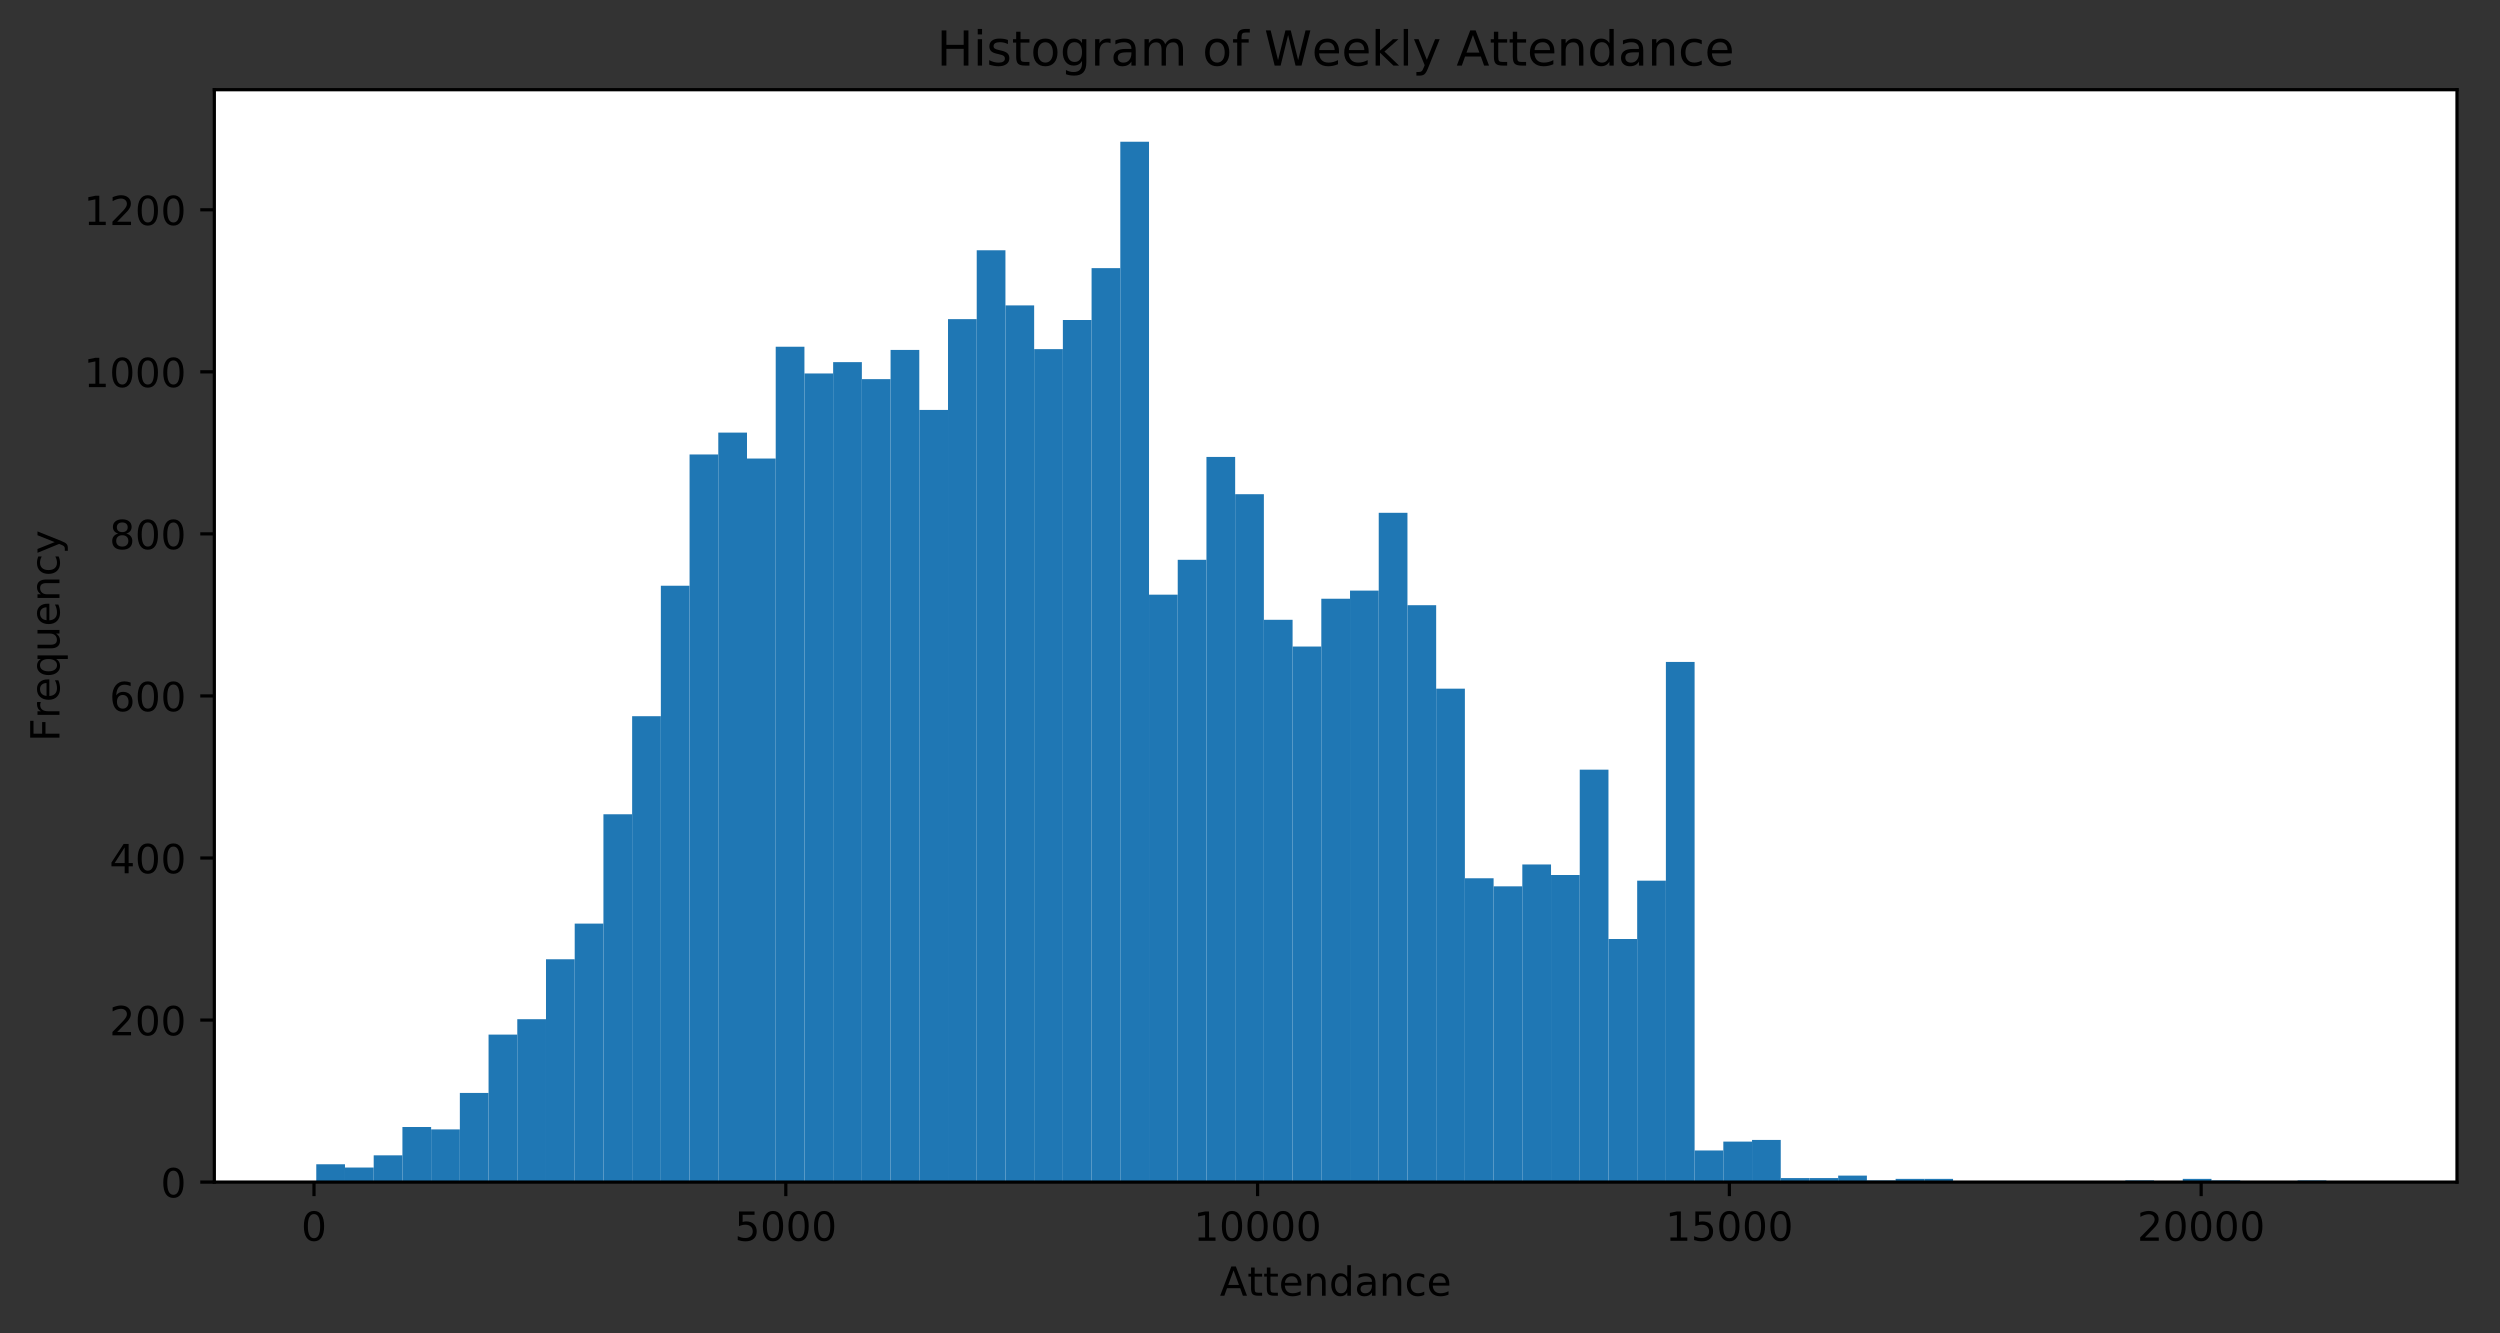 <?xml version="1.0" encoding="utf-8" standalone="no"?>
<!DOCTYPE svg PUBLIC "-//W3C//DTD SVG 1.1//EN"
  "http://www.w3.org/Graphics/SVG/1.1/DTD/svg11.dtd">
<!-- Created with matplotlib (https://matplotlib.org/) -->
<svg height="331.674pt" version="1.1" viewBox="0 0 622.028 331.674" width="622.028pt" xmlns="http://www.w3.org/2000/svg" xmlns:xlink="http://www.w3.org/1999/xlink">
 <rect x="0" y="0" width="622.028" height="331.674" fill="#333333" stroke="none"/>
 <defs>
  <style type="text/css">
*{stroke-linecap:butt;stroke-linejoin:round;}
  </style>
 </defs>
 <g id="figure_1">
  <g id="patch_1">
   <path d="M 0 331.674 
L 622.028 331.674 
L 622.028 0 
L 0 0 
z
" style="fill:none;"/>
  </g>
  <g id="axes_1">
   <g id="patch_2">
    <path d="M 53.328 294.118 
L 611.328 294.118 
L 611.328 22.318 
L 53.328 22.318 
z
" style="fill:#ffffff;"/>
   </g>
   <g id="patch_3">
    <path clip-path="url(#pd9c735c7f7)" d="M 78.692 294.118 
L 85.836 294.118 
L 85.836 289.683 
L 78.692 289.683 
z
" style="fill:#1f77b4;"/>
   </g>
   <g id="patch_4">
    <path clip-path="url(#pd9c735c7f7)" d="M 85.836 294.118 
L 92.981 294.118 
L 92.981 290.489 
L 85.836 290.489 
z
" style="fill:#1f77b4;"/>
   </g>
   <g id="patch_5">
    <path clip-path="url(#pd9c735c7f7)" d="M 92.981 294.118 
L 100.126 294.118 
L 100.126 287.465 
L 92.981 287.465 
z
" style="fill:#1f77b4;"/>
   </g>
   <g id="patch_6">
    <path clip-path="url(#pd9c735c7f7)" d="M 100.126 294.118 
L 107.271 294.118 
L 107.271 280.409 
L 100.126 280.409 
z
" style="fill:#1f77b4;"/>
   </g>
   <g id="patch_7">
    <path clip-path="url(#pd9c735c7f7)" d="M 107.271 294.118 
L 114.415 294.118 
L 114.415 281.014 
L 107.271 281.014 
z
" style="fill:#1f77b4;"/>
   </g>
   <g id="patch_8">
    <path clip-path="url(#pd9c735c7f7)" d="M 114.415 294.118 
L 121.56 294.118 
L 121.56 271.942 
L 114.415 271.942 
z
" style="fill:#1f77b4;"/>
   </g>
   <g id="patch_9">
    <path clip-path="url(#pd9c735c7f7)" d="M 121.56 294.118 
L 128.705 294.118 
L 128.705 257.427 
L 121.56 257.427 
z
" style="fill:#1f77b4;"/>
   </g>
   <g id="patch_10">
    <path clip-path="url(#pd9c735c7f7)" d="M 128.705 294.118 
L 135.849 294.118 
L 135.849 253.596 
L 128.705 253.596 
z
" style="fill:#1f77b4;"/>
   </g>
   <g id="patch_11">
    <path clip-path="url(#pd9c735c7f7)" d="M 135.849 294.118 
L 142.994 294.118 
L 142.994 238.678 
L 135.849 238.678 
z
" style="fill:#1f77b4;"/>
   </g>
   <g id="patch_12">
    <path clip-path="url(#pd9c735c7f7)" d="M 142.994 294.118 
L 150.139 294.118 
L 150.139 229.807 
L 142.994 229.807 
z
" style="fill:#1f77b4;"/>
   </g>
   <g id="patch_13">
    <path clip-path="url(#pd9c735c7f7)" d="M 150.139 294.118 
L 157.283 294.118 
L 157.283 202.591 
L 150.139 202.591 
z
" style="fill:#1f77b4;"/>
   </g>
   <g id="patch_14">
    <path clip-path="url(#pd9c735c7f7)" d="M 157.283 294.118 
L 164.428 294.118 
L 164.428 178.197 
L 157.283 178.197 
z
" style="fill:#1f77b4;"/>
   </g>
   <g id="patch_15">
    <path clip-path="url(#pd9c735c7f7)" d="M 164.428 294.118 
L 171.573 294.118 
L 171.573 145.739 
L 164.428 145.739 
z
" style="fill:#1f77b4;"/>
   </g>
   <g id="patch_16">
    <path clip-path="url(#pd9c735c7f7)" d="M 171.573 294.118 
L 178.717 294.118 
L 178.717 113.079 
L 171.573 113.079 
z
" style="fill:#1f77b4;"/>
   </g>
   <g id="patch_17">
    <path clip-path="url(#pd9c735c7f7)" d="M 178.717 294.118 
L 185.862 294.118 
L 185.862 107.636 
L 178.717 107.636 
z
" style="fill:#1f77b4;"/>
   </g>
   <g id="patch_18">
    <path clip-path="url(#pd9c735c7f7)" d="M 185.862 294.118 
L 193.007 294.118 
L 193.007 114.087 
L 185.862 114.087 
z
" style="fill:#1f77b4;"/>
   </g>
   <g id="patch_19">
    <path clip-path="url(#pd9c735c7f7)" d="M 193.007 294.118 
L 200.151 294.118 
L 200.151 86.266 
L 193.007 86.266 
z
" style="fill:#1f77b4;"/>
   </g>
   <g id="patch_20">
    <path clip-path="url(#pd9c735c7f7)" d="M 200.151 294.118 
L 207.296 294.118 
L 207.296 92.919 
L 200.151 92.919 
z
" style="fill:#1f77b4;"/>
   </g>
   <g id="patch_21">
    <path clip-path="url(#pd9c735c7f7)" d="M 207.296 294.118 
L 214.441 294.118 
L 214.441 90.097 
L 207.296 90.097 
z
" style="fill:#1f77b4;"/>
   </g>
   <g id="patch_22">
    <path clip-path="url(#pd9c735c7f7)" d="M 214.441 294.118 
L 221.585 294.118 
L 221.585 94.33 
L 214.441 94.33 
z
" style="fill:#1f77b4;"/>
   </g>
   <g id="patch_23">
    <path clip-path="url(#pd9c735c7f7)" d="M 221.585 294.118 
L 228.73 294.118 
L 228.73 87.073 
L 221.585 87.073 
z
" style="fill:#1f77b4;"/>
   </g>
   <g id="patch_24">
    <path clip-path="url(#pd9c735c7f7)" d="M 228.73 294.118 
L 235.875 294.118 
L 235.875 101.991 
L 228.73 101.991 
z
" style="fill:#1f77b4;"/>
   </g>
   <g id="patch_25">
    <path clip-path="url(#pd9c735c7f7)" d="M 235.875 294.118 
L 243.02 294.118 
L 243.02 79.412 
L 235.875 79.412 
z
" style="fill:#1f77b4;"/>
   </g>
   <g id="patch_26">
    <path clip-path="url(#pd9c735c7f7)" d="M 243.02 294.118 
L 250.164 294.118 
L 250.164 62.276 
L 243.02 62.276 
z
" style="fill:#1f77b4;"/>
   </g>
   <g id="patch_27">
    <path clip-path="url(#pd9c735c7f7)" d="M 250.164 294.118 
L 257.309 294.118 
L 257.309 75.985 
L 250.164 75.985 
z
" style="fill:#1f77b4;"/>
   </g>
   <g id="patch_28">
    <path clip-path="url(#pd9c735c7f7)" d="M 257.309 294.118 
L 264.454 294.118 
L 264.454 86.871 
L 257.309 86.871 
z
" style="fill:#1f77b4;"/>
   </g>
   <g id="patch_29">
    <path clip-path="url(#pd9c735c7f7)" d="M 264.454 294.118 
L 271.598 294.118 
L 271.598 79.613 
L 264.454 79.613 
z
" style="fill:#1f77b4;"/>
   </g>
   <g id="patch_30">
    <path clip-path="url(#pd9c735c7f7)" d="M 271.598 294.118 
L 278.743 294.118 
L 278.743 66.711 
L 271.598 66.711 
z
" style="fill:#1f77b4;"/>
   </g>
   <g id="patch_31">
    <path clip-path="url(#pd9c735c7f7)" d="M 278.743 294.118 
L 285.888 294.118 
L 285.888 35.261 
L 278.743 35.261 
z
" style="fill:#1f77b4;"/>
   </g>
   <g id="patch_32">
    <path clip-path="url(#pd9c735c7f7)" d="M 285.888 294.118 
L 293.032 294.118 
L 293.032 147.957 
L 285.888 147.957 
z
" style="fill:#1f77b4;"/>
   </g>
   <g id="patch_33">
    <path clip-path="url(#pd9c735c7f7)" d="M 293.032 294.118 
L 300.177 294.118 
L 300.177 139.288 
L 293.032 139.288 
z
" style="fill:#1f77b4;"/>
   </g>
   <g id="patch_34">
    <path clip-path="url(#pd9c735c7f7)" d="M 300.177 294.118 
L 307.322 294.118 
L 307.322 113.684 
L 300.177 113.684 
z
" style="fill:#1f77b4;"/>
   </g>
   <g id="patch_35">
    <path clip-path="url(#pd9c735c7f7)" d="M 307.322 294.118 
L 314.466 294.118 
L 314.466 122.958 
L 307.322 122.958 
z
" style="fill:#1f77b4;"/>
   </g>
   <g id="patch_36">
    <path clip-path="url(#pd9c735c7f7)" d="M 314.466 294.118 
L 321.611 294.118 
L 321.611 154.206 
L 314.466 154.206 
z
" style="fill:#1f77b4;"/>
   </g>
   <g id="patch_37">
    <path clip-path="url(#pd9c735c7f7)" d="M 321.611 294.118 
L 328.756 294.118 
L 328.756 160.859 
L 321.611 160.859 
z
" style="fill:#1f77b4;"/>
   </g>
   <g id="patch_38">
    <path clip-path="url(#pd9c735c7f7)" d="M 328.756 294.118 
L 335.9 294.118 
L 335.9 148.965 
L 328.756 148.965 
z
" style="fill:#1f77b4;"/>
   </g>
   <g id="patch_39">
    <path clip-path="url(#pd9c735c7f7)" d="M 335.9 294.118 
L 343.045 294.118 
L 343.045 146.949 
L 335.9 146.949 
z
" style="fill:#1f77b4;"/>
   </g>
   <g id="patch_40">
    <path clip-path="url(#pd9c735c7f7)" d="M 343.045 294.118 
L 350.19 294.118 
L 350.19 127.595 
L 343.045 127.595 
z
" style="fill:#1f77b4;"/>
   </g>
   <g id="patch_41">
    <path clip-path="url(#pd9c735c7f7)" d="M 350.19 294.118 
L 357.335 294.118 
L 357.335 150.577 
L 350.19 150.577 
z
" style="fill:#1f77b4;"/>
   </g>
   <g id="patch_42">
    <path clip-path="url(#pd9c735c7f7)" d="M 357.335 294.118 
L 364.479 294.118 
L 364.479 171.342 
L 357.335 171.342 
z
" style="fill:#1f77b4;"/>
   </g>
   <g id="patch_43">
    <path clip-path="url(#pd9c735c7f7)" d="M 364.479 294.118 
L 371.624 294.118 
L 371.624 218.517 
L 364.479 218.517 
z
" style="fill:#1f77b4;"/>
   </g>
   <g id="patch_44">
    <path clip-path="url(#pd9c735c7f7)" d="M 371.624 294.118 
L 378.769 294.118 
L 378.769 220.533 
L 371.624 220.533 
z
" style="fill:#1f77b4;"/>
   </g>
   <g id="patch_45">
    <path clip-path="url(#pd9c735c7f7)" d="M 378.769 294.118 
L 385.913 294.118 
L 385.913 215.09 
L 378.769 215.09 
z
" style="fill:#1f77b4;"/>
   </g>
   <g id="patch_46">
    <path clip-path="url(#pd9c735c7f7)" d="M 385.913 294.118 
L 393.058 294.118 
L 393.058 217.711 
L 385.913 217.711 
z
" style="fill:#1f77b4;"/>
   </g>
   <g id="patch_47">
    <path clip-path="url(#pd9c735c7f7)" d="M 393.058 294.118 
L 400.203 294.118 
L 400.203 191.503 
L 393.058 191.503 
z
" style="fill:#1f77b4;"/>
   </g>
   <g id="patch_48">
    <path clip-path="url(#pd9c735c7f7)" d="M 400.203 294.118 
L 407.347 294.118 
L 407.347 233.637 
L 400.203 233.637 
z
" style="fill:#1f77b4;"/>
   </g>
   <g id="patch_49">
    <path clip-path="url(#pd9c735c7f7)" d="M 407.347 294.118 
L 414.492 294.118 
L 414.492 219.122 
L 407.347 219.122 
z
" style="fill:#1f77b4;"/>
   </g>
   <g id="patch_50">
    <path clip-path="url(#pd9c735c7f7)" d="M 414.492 294.118 
L 421.637 294.118 
L 421.637 164.69 
L 414.492 164.69 
z
" style="fill:#1f77b4;"/>
   </g>
   <g id="patch_51">
    <path clip-path="url(#pd9c735c7f7)" d="M 421.637 294.118 
L 428.781 294.118 
L 428.781 286.256 
L 421.637 286.256 
z
" style="fill:#1f77b4;"/>
   </g>
   <g id="patch_52">
    <path clip-path="url(#pd9c735c7f7)" d="M 428.781 294.118 
L 435.926 294.118 
L 435.926 284.038 
L 428.781 284.038 
z
" style="fill:#1f77b4;"/>
   </g>
   <g id="patch_53">
    <path clip-path="url(#pd9c735c7f7)" d="M 435.926 294.118 
L 443.071 294.118 
L 443.071 283.635 
L 435.926 283.635 
z
" style="fill:#1f77b4;"/>
   </g>
   <g id="patch_54">
    <path clip-path="url(#pd9c735c7f7)" d="M 443.071 294.118 
L 450.215 294.118 
L 450.215 293.11 
L 443.071 293.11 
z
" style="fill:#1f77b4;"/>
   </g>
   <g id="patch_55">
    <path clip-path="url(#pd9c735c7f7)" d="M 450.215 294.118 
L 457.36 294.118 
L 457.36 293.11 
L 450.215 293.11 
z
" style="fill:#1f77b4;"/>
   </g>
   <g id="patch_56">
    <path clip-path="url(#pd9c735c7f7)" d="M 457.36 294.118 
L 464.505 294.118 
L 464.505 292.505 
L 457.36 292.505 
z
" style="fill:#1f77b4;"/>
   </g>
   <g id="patch_57">
    <path clip-path="url(#pd9c735c7f7)" d="M 464.505 294.118 
L 471.65 294.118 
L 471.65 293.715 
L 464.505 293.715 
z
" style="fill:#1f77b4;"/>
   </g>
   <g id="patch_58">
    <path clip-path="url(#pd9c735c7f7)" d="M 471.65 294.118 
L 478.794 294.118 
L 478.794 293.312 
L 471.65 293.312 
z
" style="fill:#1f77b4;"/>
   </g>
   <g id="patch_59">
    <path clip-path="url(#pd9c735c7f7)" d="M 478.794 294.118 
L 485.939 294.118 
L 485.939 293.312 
L 478.794 293.312 
z
" style="fill:#1f77b4;"/>
   </g>
   <g id="patch_60">
    <path clip-path="url(#pd9c735c7f7)" d="M 485.939 294.118 
L 493.084 294.118 
L 493.084 293.917 
L 485.939 293.917 
z
" style="fill:#1f77b4;"/>
   </g>
   <g id="patch_61">
    <path clip-path="url(#pd9c735c7f7)" d="M 493.084 294.118 
L 500.228 294.118 
L 500.228 293.917 
L 493.084 293.917 
z
" style="fill:#1f77b4;"/>
   </g>
   <g id="patch_62">
    <path clip-path="url(#pd9c735c7f7)" d="M 500.228 294.118 
L 507.373 294.118 
L 507.373 293.917 
L 500.228 293.917 
z
" style="fill:#1f77b4;"/>
   </g>
   <g id="patch_63">
    <path clip-path="url(#pd9c735c7f7)" d="M 507.373 294.118 
L 514.518 294.118 
L 514.518 294.118 
L 507.373 294.118 
z
" style="fill:#1f77b4;"/>
   </g>
   <g id="patch_64">
    <path clip-path="url(#pd9c735c7f7)" d="M 514.518 294.118 
L 521.662 294.118 
L 521.662 293.917 
L 514.518 293.917 
z
" style="fill:#1f77b4;"/>
   </g>
   <g id="patch_65">
    <path clip-path="url(#pd9c735c7f7)" d="M 521.662 294.118 
L 528.807 294.118 
L 528.807 294.118 
L 521.662 294.118 
z
" style="fill:#1f77b4;"/>
   </g>
   <g id="patch_66">
    <path clip-path="url(#pd9c735c7f7)" d="M 528.807 294.118 
L 535.952 294.118 
L 535.952 293.715 
L 528.807 293.715 
z
" style="fill:#1f77b4;"/>
   </g>
   <g id="patch_67">
    <path clip-path="url(#pd9c735c7f7)" d="M 535.952 294.118 
L 543.096 294.118 
L 543.096 294.118 
L 535.952 294.118 
z
" style="fill:#1f77b4;"/>
   </g>
   <g id="patch_68">
    <path clip-path="url(#pd9c735c7f7)" d="M 543.096 294.118 
L 550.241 294.118 
L 550.241 293.312 
L 543.096 293.312 
z
" style="fill:#1f77b4;"/>
   </g>
   <g id="patch_69">
    <path clip-path="url(#pd9c735c7f7)" d="M 550.241 294.118 
L 557.386 294.118 
L 557.386 293.715 
L 550.241 293.715 
z
" style="fill:#1f77b4;"/>
   </g>
   <g id="patch_70">
    <path clip-path="url(#pd9c735c7f7)" d="M 557.386 294.118 
L 564.53 294.118 
L 564.53 293.917 
L 557.386 293.917 
z
" style="fill:#1f77b4;"/>
   </g>
   <g id="patch_71">
    <path clip-path="url(#pd9c735c7f7)" d="M 564.53 294.118 
L 571.675 294.118 
L 571.675 293.917 
L 564.53 293.917 
z
" style="fill:#1f77b4;"/>
   </g>
   <g id="patch_72">
    <path clip-path="url(#pd9c735c7f7)" d="M 571.675 294.118 
L 578.82 294.118 
L 578.82 293.715 
L 571.675 293.715 
z
" style="fill:#1f77b4;"/>
   </g>
   <g id="patch_73">
    <path clip-path="url(#pd9c735c7f7)" d="M 578.82 294.118 
L 585.964 294.118 
L 585.964 293.917 
L 578.82 293.917 
z
" style="fill:#1f77b4;"/>
   </g>
   <g id="matplotlib.axis_1">
    <g id="xtick_1">
     <g id="line2d_1">
      <defs>
       <path d="M 0 0 
L 0 3.5 
" id="m9efacea3f1" style="stroke:#000000;stroke-width:0.8;"/>
      </defs>
      <g>
       <use style="stroke:#000000;stroke-width:0.8;" x="78.128" xlink:href="#m9efacea3f1" y="294.118"/>
      </g>
     </g>
     <g id="text_1">
      <!-- 0 -->
      <defs>
       <path d="M 31.781 66.406 
Q 24.172 66.406 20.328 58.906 
Q 16.5 51.422 16.5 36.375 
Q 16.5 21.391 20.328 13.891 
Q 24.172 6.391 31.781 6.391 
Q 39.453 6.391 43.281 13.891 
Q 47.125 21.391 47.125 36.375 
Q 47.125 51.422 43.281 58.906 
Q 39.453 66.406 31.781 66.406 
z
M 31.781 74.219 
Q 44.047 74.219 50.516 64.516 
Q 56.984 54.828 56.984 36.375 
Q 56.984 17.969 50.516 8.266 
Q 44.047 -1.422 31.781 -1.422 
Q 19.531 -1.422 13.062 8.266 
Q 6.594 17.969 6.594 36.375 
Q 6.594 54.828 13.062 64.516 
Q 19.531 74.219 31.781 74.219 
z
" id="DejaVuSans-48"/>
      </defs>
      <g transform="translate(74.947 308.717)scale(0.1 -0.1)">
       <use xlink:href="#DejaVuSans-48"/>
      </g>
     </g>
    </g>
    <g id="xtick_2">
     <g id="line2d_2">
      <g>
       <use style="stroke:#000000;stroke-width:0.8;" x="195.515" xlink:href="#m9efacea3f1" y="294.118"/>
      </g>
     </g>
     <g id="text_2">
      <!-- 5000 -->
      <defs>
       <path d="M 10.797 72.906 
L 49.516 72.906 
L 49.516 64.594 
L 19.828 64.594 
L 19.828 46.734 
Q 21.969 47.469 24.109 47.828 
Q 26.266 48.188 28.422 48.188 
Q 40.625 48.188 47.75 41.5 
Q 54.891 34.812 54.891 23.391 
Q 54.891 11.625 47.562 5.094 
Q 40.234 -1.422 26.906 -1.422 
Q 22.312 -1.422 17.547 -0.641 
Q 12.797 0.141 7.719 1.703 
L 7.719 11.625 
Q 12.109 9.234 16.797 8.062 
Q 21.484 6.891 26.703 6.891 
Q 35.156 6.891 40.078 11.328 
Q 45.016 15.766 45.016 23.391 
Q 45.016 31 40.078 35.438 
Q 35.156 39.891 26.703 39.891 
Q 22.75 39.891 18.812 39.016 
Q 14.891 38.141 10.797 36.281 
z
" id="DejaVuSans-53"/>
      </defs>
      <g transform="translate(182.79 308.717)scale(0.1 -0.1)">
       <use xlink:href="#DejaVuSans-53"/>
       <use x="63.623" xlink:href="#DejaVuSans-48"/>
       <use x="127.246" xlink:href="#DejaVuSans-48"/>
       <use x="190.869" xlink:href="#DejaVuSans-48"/>
      </g>
     </g>
    </g>
    <g id="xtick_3">
     <g id="line2d_3">
      <g>
       <use style="stroke:#000000;stroke-width:0.8;" x="312.901" xlink:href="#m9efacea3f1" y="294.118"/>
      </g>
     </g>
     <g id="text_3">
      <!-- 10000 -->
      <defs>
       <path d="M 12.406 8.297 
L 28.516 8.297 
L 28.516 63.922 
L 10.984 60.406 
L 10.984 69.391 
L 28.422 72.906 
L 38.281 72.906 
L 38.281 8.297 
L 54.391 8.297 
L 54.391 0 
L 12.406 0 
z
" id="DejaVuSans-49"/>
      </defs>
      <g transform="translate(296.994 308.717)scale(0.1 -0.1)">
       <use xlink:href="#DejaVuSans-49"/>
       <use x="63.623" xlink:href="#DejaVuSans-48"/>
       <use x="127.246" xlink:href="#DejaVuSans-48"/>
       <use x="190.869" xlink:href="#DejaVuSans-48"/>
       <use x="254.492" xlink:href="#DejaVuSans-48"/>
      </g>
     </g>
    </g>
    <g id="xtick_4">
     <g id="line2d_4">
      <g>
       <use style="stroke:#000000;stroke-width:0.8;" x="430.287" xlink:href="#m9efacea3f1" y="294.118"/>
      </g>
     </g>
     <g id="text_4">
      <!-- 15000 -->
      <g transform="translate(414.381 308.717)scale(0.1 -0.1)">
       <use xlink:href="#DejaVuSans-49"/>
       <use x="63.623" xlink:href="#DejaVuSans-53"/>
       <use x="127.246" xlink:href="#DejaVuSans-48"/>
       <use x="190.869" xlink:href="#DejaVuSans-48"/>
       <use x="254.492" xlink:href="#DejaVuSans-48"/>
      </g>
     </g>
    </g>
    <g id="xtick_5">
     <g id="line2d_5">
      <g>
       <use style="stroke:#000000;stroke-width:0.8;" x="547.673" xlink:href="#m9efacea3f1" y="294.118"/>
      </g>
     </g>
     <g id="text_5">
      <!-- 20000 -->
      <defs>
       <path d="M 19.188 8.297 
L 53.609 8.297 
L 53.609 0 
L 7.328 0 
L 7.328 8.297 
Q 12.938 14.109 22.625 23.891 
Q 32.328 33.688 34.812 36.531 
Q 39.547 41.844 41.422 45.531 
Q 43.312 49.219 43.312 52.781 
Q 43.312 58.594 39.234 62.25 
Q 35.156 65.922 28.609 65.922 
Q 23.969 65.922 18.812 64.312 
Q 13.672 62.703 7.812 59.422 
L 7.812 69.391 
Q 13.766 71.781 18.938 73 
Q 24.125 74.219 28.422 74.219 
Q 39.75 74.219 46.484 68.547 
Q 53.219 62.891 53.219 53.422 
Q 53.219 48.922 51.531 44.891 
Q 49.859 40.875 45.406 35.406 
Q 44.188 33.984 37.641 27.219 
Q 31.109 20.453 19.188 8.297 
z
" id="DejaVuSans-50"/>
      </defs>
      <g transform="translate(531.767 308.717)scale(0.1 -0.1)">
       <use xlink:href="#DejaVuSans-50"/>
       <use x="63.623" xlink:href="#DejaVuSans-48"/>
       <use x="127.246" xlink:href="#DejaVuSans-48"/>
       <use x="190.869" xlink:href="#DejaVuSans-48"/>
       <use x="254.492" xlink:href="#DejaVuSans-48"/>
      </g>
     </g>
    </g>
    <g id="text_6">
     <!-- Attendance -->
     <defs>
      <path d="M 34.188 63.188 
L 20.797 26.906 
L 47.609 26.906 
z
M 28.609 72.906 
L 39.797 72.906 
L 67.578 0 
L 57.328 0 
L 50.688 18.703 
L 17.828 18.703 
L 11.188 0 
L 0.781 0 
z
" id="DejaVuSans-65"/>
      <path d="M 18.312 70.219 
L 18.312 54.688 
L 36.812 54.688 
L 36.812 47.703 
L 18.312 47.703 
L 18.312 18.016 
Q 18.312 11.328 20.141 9.422 
Q 21.969 7.516 27.594 7.516 
L 36.812 7.516 
L 36.812 0 
L 27.594 0 
Q 17.188 0 13.234 3.875 
Q 9.281 7.766 9.281 18.016 
L 9.281 47.703 
L 2.688 47.703 
L 2.688 54.688 
L 9.281 54.688 
L 9.281 70.219 
z
" id="DejaVuSans-116"/>
      <path d="M 56.203 29.594 
L 56.203 25.203 
L 14.891 25.203 
Q 15.484 15.922 20.484 11.062 
Q 25.484 6.203 34.422 6.203 
Q 39.594 6.203 44.453 7.469 
Q 49.312 8.734 54.109 11.281 
L 54.109 2.781 
Q 49.266 0.734 44.188 -0.344 
Q 39.109 -1.422 33.891 -1.422 
Q 20.797 -1.422 13.156 6.188 
Q 5.516 13.812 5.516 26.812 
Q 5.516 40.234 12.766 48.109 
Q 20.016 56 32.328 56 
Q 43.359 56 49.781 48.891 
Q 56.203 41.797 56.203 29.594 
z
M 47.219 32.234 
Q 47.125 39.594 43.094 43.984 
Q 39.062 48.391 32.422 48.391 
Q 24.906 48.391 20.391 44.141 
Q 15.875 39.891 15.188 32.172 
z
" id="DejaVuSans-101"/>
      <path d="M 54.891 33.016 
L 54.891 0 
L 45.906 0 
L 45.906 32.719 
Q 45.906 40.484 42.875 44.328 
Q 39.844 48.188 33.797 48.188 
Q 26.516 48.188 22.312 43.547 
Q 18.109 38.922 18.109 30.906 
L 18.109 0 
L 9.078 0 
L 9.078 54.688 
L 18.109 54.688 
L 18.109 46.188 
Q 21.344 51.125 25.703 53.562 
Q 30.078 56 35.797 56 
Q 45.219 56 50.047 50.172 
Q 54.891 44.344 54.891 33.016 
z
" id="DejaVuSans-110"/>
      <path d="M 45.406 46.391 
L 45.406 75.984 
L 54.391 75.984 
L 54.391 0 
L 45.406 0 
L 45.406 8.203 
Q 42.578 3.328 38.25 0.953 
Q 33.938 -1.422 27.875 -1.422 
Q 17.969 -1.422 11.734 6.484 
Q 5.516 14.406 5.516 27.297 
Q 5.516 40.188 11.734 48.094 
Q 17.969 56 27.875 56 
Q 33.938 56 38.25 53.625 
Q 42.578 51.266 45.406 46.391 
z
M 14.797 27.297 
Q 14.797 17.391 18.875 11.75 
Q 22.953 6.109 30.078 6.109 
Q 37.203 6.109 41.297 11.75 
Q 45.406 17.391 45.406 27.297 
Q 45.406 37.203 41.297 42.844 
Q 37.203 48.484 30.078 48.484 
Q 22.953 48.484 18.875 42.844 
Q 14.797 37.203 14.797 27.297 
z
" id="DejaVuSans-100"/>
      <path d="M 34.281 27.484 
Q 23.391 27.484 19.188 25 
Q 14.984 22.516 14.984 16.5 
Q 14.984 11.719 18.141 8.906 
Q 21.297 6.109 26.703 6.109 
Q 34.188 6.109 38.703 11.406 
Q 43.219 16.703 43.219 25.484 
L 43.219 27.484 
z
M 52.203 31.203 
L 52.203 0 
L 43.219 0 
L 43.219 8.297 
Q 40.141 3.328 35.547 0.953 
Q 30.953 -1.422 24.312 -1.422 
Q 15.922 -1.422 10.953 3.297 
Q 6 8.016 6 15.922 
Q 6 25.141 12.172 29.828 
Q 18.359 34.516 30.609 34.516 
L 43.219 34.516 
L 43.219 35.406 
Q 43.219 41.609 39.141 45 
Q 35.062 48.391 27.688 48.391 
Q 23 48.391 18.547 47.266 
Q 14.109 46.141 10.016 43.891 
L 10.016 52.203 
Q 14.938 54.109 19.578 55.047 
Q 24.219 56 28.609 56 
Q 40.484 56 46.344 49.844 
Q 52.203 43.703 52.203 31.203 
z
" id="DejaVuSans-97"/>
      <path d="M 48.781 52.594 
L 48.781 44.188 
Q 44.969 46.297 41.141 47.344 
Q 37.312 48.391 33.406 48.391 
Q 24.656 48.391 19.812 42.844 
Q 14.984 37.312 14.984 27.297 
Q 14.984 17.281 19.812 11.734 
Q 24.656 6.203 33.406 6.203 
Q 37.312 6.203 41.141 7.25 
Q 44.969 8.297 48.781 10.406 
L 48.781 2.094 
Q 45.016 0.344 40.984 -0.531 
Q 36.969 -1.422 32.422 -1.422 
Q 20.062 -1.422 12.781 6.344 
Q 5.516 14.109 5.516 27.297 
Q 5.516 40.672 12.859 48.328 
Q 20.219 56 33.016 56 
Q 37.156 56 41.109 55.141 
Q 45.062 54.297 48.781 52.594 
z
" id="DejaVuSans-99"/>
     </defs>
     <g transform="translate(303.51 322.395)scale(0.1 -0.1)">
      <use xlink:href="#DejaVuSans-65"/>
      <use x="68.393" xlink:href="#DejaVuSans-116"/>
      <use x="107.602" xlink:href="#DejaVuSans-116"/>
      <use x="146.811" xlink:href="#DejaVuSans-101"/>
      <use x="208.334" xlink:href="#DejaVuSans-110"/>
      <use x="271.713" xlink:href="#DejaVuSans-100"/>
      <use x="335.189" xlink:href="#DejaVuSans-97"/>
      <use x="396.469" xlink:href="#DejaVuSans-110"/>
      <use x="459.848" xlink:href="#DejaVuSans-99"/>
      <use x="514.828" xlink:href="#DejaVuSans-101"/>
     </g>
    </g>
   </g>
   <g id="matplotlib.axis_2">
    <g id="ytick_1">
     <g id="line2d_6">
      <defs>
       <path d="M 0 0 
L -3.5 0 
" id="m2fe88bd0f9" style="stroke:#000000;stroke-width:0.8;"/>
      </defs>
      <g>
       <use style="stroke:#000000;stroke-width:0.8;" x="53.328" xlink:href="#m2fe88bd0f9" y="294.118"/>
      </g>
     </g>
     <g id="text_7">
      <!-- 0 -->
      <g transform="translate(39.966 297.917)scale(0.1 -0.1)">
       <use xlink:href="#DejaVuSans-48"/>
      </g>
     </g>
    </g>
    <g id="ytick_2">
     <g id="line2d_7">
      <g>
       <use style="stroke:#000000;stroke-width:0.8;" x="53.328" xlink:href="#m2fe88bd0f9" y="253.798"/>
      </g>
     </g>
     <g id="text_8">
      <!-- 200 -->
      <g transform="translate(27.241 257.597)scale(0.1 -0.1)">
       <use xlink:href="#DejaVuSans-50"/>
       <use x="63.623" xlink:href="#DejaVuSans-48"/>
       <use x="127.246" xlink:href="#DejaVuSans-48"/>
      </g>
     </g>
    </g>
    <g id="ytick_3">
     <g id="line2d_8">
      <g>
       <use style="stroke:#000000;stroke-width:0.8;" x="53.328" xlink:href="#m2fe88bd0f9" y="213.477"/>
      </g>
     </g>
     <g id="text_9">
      <!-- 400 -->
      <defs>
       <path d="M 37.797 64.312 
L 12.891 25.391 
L 37.797 25.391 
z
M 35.203 72.906 
L 47.609 72.906 
L 47.609 25.391 
L 58.016 25.391 
L 58.016 17.188 
L 47.609 17.188 
L 47.609 0 
L 37.797 0 
L 37.797 17.188 
L 4.891 17.188 
L 4.891 26.703 
z
" id="DejaVuSans-52"/>
      </defs>
      <g transform="translate(27.241 217.276)scale(0.1 -0.1)">
       <use xlink:href="#DejaVuSans-52"/>
       <use x="63.623" xlink:href="#DejaVuSans-48"/>
       <use x="127.246" xlink:href="#DejaVuSans-48"/>
      </g>
     </g>
    </g>
    <g id="ytick_4">
     <g id="line2d_9">
      <g>
       <use style="stroke:#000000;stroke-width:0.8;" x="53.328" xlink:href="#m2fe88bd0f9" y="173.157"/>
      </g>
     </g>
     <g id="text_10">
      <!-- 600 -->
      <defs>
       <path d="M 33.016 40.375 
Q 26.375 40.375 22.484 35.828 
Q 18.609 31.297 18.609 23.391 
Q 18.609 15.531 22.484 10.953 
Q 26.375 6.391 33.016 6.391 
Q 39.656 6.391 43.531 10.953 
Q 47.406 15.531 47.406 23.391 
Q 47.406 31.297 43.531 35.828 
Q 39.656 40.375 33.016 40.375 
z
M 52.594 71.297 
L 52.594 62.312 
Q 48.875 64.062 45.094 64.984 
Q 41.312 65.922 37.594 65.922 
Q 27.828 65.922 22.672 59.328 
Q 17.531 52.734 16.797 39.406 
Q 19.672 43.656 24.016 45.922 
Q 28.375 48.188 33.594 48.188 
Q 44.578 48.188 50.953 41.516 
Q 57.328 34.859 57.328 23.391 
Q 57.328 12.156 50.688 5.359 
Q 44.047 -1.422 33.016 -1.422 
Q 20.359 -1.422 13.672 8.266 
Q 6.984 17.969 6.984 36.375 
Q 6.984 53.656 15.188 63.938 
Q 23.391 74.219 37.203 74.219 
Q 40.922 74.219 44.703 73.484 
Q 48.484 72.75 52.594 71.297 
z
" id="DejaVuSans-54"/>
      </defs>
      <g transform="translate(27.241 176.956)scale(0.1 -0.1)">
       <use xlink:href="#DejaVuSans-54"/>
       <use x="63.623" xlink:href="#DejaVuSans-48"/>
       <use x="127.246" xlink:href="#DejaVuSans-48"/>
      </g>
     </g>
    </g>
    <g id="ytick_5">
     <g id="line2d_10">
      <g>
       <use style="stroke:#000000;stroke-width:0.8;" x="53.328" xlink:href="#m2fe88bd0f9" y="132.836"/>
      </g>
     </g>
     <g id="text_11">
      <!-- 800 -->
      <defs>
       <path d="M 31.781 34.625 
Q 24.75 34.625 20.719 30.859 
Q 16.703 27.094 16.703 20.516 
Q 16.703 13.922 20.719 10.156 
Q 24.75 6.391 31.781 6.391 
Q 38.812 6.391 42.859 10.172 
Q 46.922 13.969 46.922 20.516 
Q 46.922 27.094 42.891 30.859 
Q 38.875 34.625 31.781 34.625 
z
M 21.922 38.812 
Q 15.578 40.375 12.031 44.719 
Q 8.5 49.078 8.5 55.328 
Q 8.5 64.062 14.719 69.141 
Q 20.953 74.219 31.781 74.219 
Q 42.672 74.219 48.875 69.141 
Q 55.078 64.062 55.078 55.328 
Q 55.078 49.078 51.531 44.719 
Q 48 40.375 41.703 38.812 
Q 48.828 37.156 52.797 32.312 
Q 56.781 27.484 56.781 20.516 
Q 56.781 9.906 50.312 4.234 
Q 43.844 -1.422 31.781 -1.422 
Q 19.734 -1.422 13.25 4.234 
Q 6.781 9.906 6.781 20.516 
Q 6.781 27.484 10.781 32.312 
Q 14.797 37.156 21.922 38.812 
z
M 18.312 54.391 
Q 18.312 48.734 21.844 45.562 
Q 25.391 42.391 31.781 42.391 
Q 38.141 42.391 41.719 45.562 
Q 45.312 48.734 45.312 54.391 
Q 45.312 60.062 41.719 63.234 
Q 38.141 66.406 31.781 66.406 
Q 25.391 66.406 21.844 63.234 
Q 18.312 60.062 18.312 54.391 
z
" id="DejaVuSans-56"/>
      </defs>
      <g transform="translate(27.241 136.636)scale(0.1 -0.1)">
       <use xlink:href="#DejaVuSans-56"/>
       <use x="63.623" xlink:href="#DejaVuSans-48"/>
       <use x="127.246" xlink:href="#DejaVuSans-48"/>
      </g>
     </g>
    </g>
    <g id="ytick_6">
     <g id="line2d_11">
      <g>
       <use style="stroke:#000000;stroke-width:0.8;" x="53.328" xlink:href="#m2fe88bd0f9" y="92.516"/>
      </g>
     </g>
     <g id="text_12">
      <!-- 1000 -->
      <g transform="translate(20.878 96.315)scale(0.1 -0.1)">
       <use xlink:href="#DejaVuSans-49"/>
       <use x="63.623" xlink:href="#DejaVuSans-48"/>
       <use x="127.246" xlink:href="#DejaVuSans-48"/>
       <use x="190.869" xlink:href="#DejaVuSans-48"/>
      </g>
     </g>
    </g>
    <g id="ytick_7">
     <g id="line2d_12">
      <g>
       <use style="stroke:#000000;stroke-width:0.8;" x="53.328" xlink:href="#m2fe88bd0f9" y="52.196"/>
      </g>
     </g>
     <g id="text_13">
      <!-- 1200 -->
      <g transform="translate(20.878 55.995)scale(0.1 -0.1)">
       <use xlink:href="#DejaVuSans-49"/>
       <use x="63.623" xlink:href="#DejaVuSans-50"/>
       <use x="127.246" xlink:href="#DejaVuSans-48"/>
       <use x="190.869" xlink:href="#DejaVuSans-48"/>
      </g>
     </g>
    </g>
    <g id="text_14">
     <!-- Frequency -->
     <defs>
      <path d="M 9.812 72.906 
L 51.703 72.906 
L 51.703 64.594 
L 19.672 64.594 
L 19.672 43.109 
L 48.578 43.109 
L 48.578 34.812 
L 19.672 34.812 
L 19.672 0 
L 9.812 0 
z
" id="DejaVuSans-70"/>
      <path d="M 41.109 46.297 
Q 39.594 47.172 37.812 47.578 
Q 36.031 48 33.891 48 
Q 26.266 48 22.188 43.047 
Q 18.109 38.094 18.109 28.812 
L 18.109 0 
L 9.078 0 
L 9.078 54.688 
L 18.109 54.688 
L 18.109 46.188 
Q 20.953 51.172 25.484 53.578 
Q 30.031 56 36.531 56 
Q 37.453 56 38.578 55.875 
Q 39.703 55.766 41.062 55.516 
z
" id="DejaVuSans-114"/>
      <path d="M 14.797 27.297 
Q 14.797 17.391 18.875 11.75 
Q 22.953 6.109 30.078 6.109 
Q 37.203 6.109 41.297 11.75 
Q 45.406 17.391 45.406 27.297 
Q 45.406 37.203 41.297 42.844 
Q 37.203 48.484 30.078 48.484 
Q 22.953 48.484 18.875 42.844 
Q 14.797 37.203 14.797 27.297 
z
M 45.406 8.203 
Q 42.578 3.328 38.25 0.953 
Q 33.938 -1.422 27.875 -1.422 
Q 17.969 -1.422 11.734 6.484 
Q 5.516 14.406 5.516 27.297 
Q 5.516 40.188 11.734 48.094 
Q 17.969 56 27.875 56 
Q 33.938 56 38.25 53.625 
Q 42.578 51.266 45.406 46.391 
L 45.406 54.688 
L 54.391 54.688 
L 54.391 -20.797 
L 45.406 -20.797 
z
" id="DejaVuSans-113"/>
      <path d="M 8.5 21.578 
L 8.5 54.688 
L 17.484 54.688 
L 17.484 21.922 
Q 17.484 14.156 20.5 10.266 
Q 23.531 6.391 29.594 6.391 
Q 36.859 6.391 41.078 11.031 
Q 45.312 15.672 45.312 23.688 
L 45.312 54.688 
L 54.297 54.688 
L 54.297 0 
L 45.312 0 
L 45.312 8.406 
Q 42.047 3.422 37.719 1 
Q 33.406 -1.422 27.688 -1.422 
Q 18.266 -1.422 13.375 4.438 
Q 8.5 10.297 8.5 21.578 
z
M 31.109 56 
z
" id="DejaVuSans-117"/>
      <path d="M 32.172 -5.078 
Q 28.375 -14.844 24.75 -17.812 
Q 21.141 -20.797 15.094 -20.797 
L 7.906 -20.797 
L 7.906 -13.281 
L 13.188 -13.281 
Q 16.891 -13.281 18.938 -11.516 
Q 21 -9.766 23.484 -3.219 
L 25.094 0.875 
L 2.984 54.688 
L 12.5 54.688 
L 29.594 11.922 
L 46.688 54.688 
L 56.203 54.688 
z
" id="DejaVuSans-121"/>
     </defs>
     <g transform="translate(14.798 184.516)rotate(-90)scale(0.1 -0.1)">
      <use xlink:href="#DejaVuSans-70"/>
      <use x="57.41" xlink:href="#DejaVuSans-114"/>
      <use x="98.492" xlink:href="#DejaVuSans-101"/>
      <use x="160.016" xlink:href="#DejaVuSans-113"/>
      <use x="223.492" xlink:href="#DejaVuSans-117"/>
      <use x="286.871" xlink:href="#DejaVuSans-101"/>
      <use x="348.395" xlink:href="#DejaVuSans-110"/>
      <use x="411.773" xlink:href="#DejaVuSans-99"/>
      <use x="466.754" xlink:href="#DejaVuSans-121"/>
     </g>
    </g>
   </g>
   <g id="patch_74">
    <path d="M 53.328 294.118 
L 53.328 22.318 
" style="fill:none;stroke:#000000;stroke-linecap:square;stroke-linejoin:miter;stroke-width:0.8;"/>
   </g>
   <g id="patch_75">
    <path d="M 611.328 294.118 
L 611.328 22.318 
" style="fill:none;stroke:#000000;stroke-linecap:square;stroke-linejoin:miter;stroke-width:0.8;"/>
   </g>
   <g id="patch_76">
    <path d="M 53.328 294.118 
L 611.328 294.118 
" style="fill:none;stroke:#000000;stroke-linecap:square;stroke-linejoin:miter;stroke-width:0.8;"/>
   </g>
   <g id="patch_77">
    <path d="M 53.328 22.318 
L 611.328 22.318 
" style="fill:none;stroke:#000000;stroke-linecap:square;stroke-linejoin:miter;stroke-width:0.8;"/>
   </g>
   <g id="text_15">
    <!-- Histogram of Weekly Attendance -->
    <defs>
     <path d="M 9.812 72.906 
L 19.672 72.906 
L 19.672 43.016 
L 55.516 43.016 
L 55.516 72.906 
L 65.375 72.906 
L 65.375 0 
L 55.516 0 
L 55.516 34.719 
L 19.672 34.719 
L 19.672 0 
L 9.812 0 
z
" id="DejaVuSans-72"/>
     <path d="M 9.422 54.688 
L 18.406 54.688 
L 18.406 0 
L 9.422 0 
z
M 9.422 75.984 
L 18.406 75.984 
L 18.406 64.594 
L 9.422 64.594 
z
" id="DejaVuSans-105"/>
     <path d="M 44.281 53.078 
L 44.281 44.578 
Q 40.484 46.531 36.375 47.5 
Q 32.281 48.484 27.875 48.484 
Q 21.188 48.484 17.844 46.438 
Q 14.5 44.391 14.5 40.281 
Q 14.5 37.156 16.891 35.375 
Q 19.281 33.594 26.516 31.984 
L 29.594 31.297 
Q 39.156 29.25 43.188 25.516 
Q 47.219 21.781 47.219 15.094 
Q 47.219 7.469 41.188 3.016 
Q 35.156 -1.422 24.609 -1.422 
Q 20.219 -1.422 15.453 -0.562 
Q 10.688 0.297 5.422 2 
L 5.422 11.281 
Q 10.406 8.688 15.234 7.391 
Q 20.062 6.109 24.812 6.109 
Q 31.156 6.109 34.562 8.281 
Q 37.984 10.453 37.984 14.406 
Q 37.984 18.062 35.516 20.016 
Q 33.062 21.969 24.703 23.781 
L 21.578 24.516 
Q 13.234 26.266 9.516 29.906 
Q 5.812 33.547 5.812 39.891 
Q 5.812 47.609 11.281 51.797 
Q 16.75 56 26.812 56 
Q 31.781 56 36.172 55.266 
Q 40.578 54.547 44.281 53.078 
z
" id="DejaVuSans-115"/>
     <path d="M 30.609 48.391 
Q 23.391 48.391 19.188 42.75 
Q 14.984 37.109 14.984 27.297 
Q 14.984 17.484 19.156 11.844 
Q 23.344 6.203 30.609 6.203 
Q 37.797 6.203 41.984 11.859 
Q 46.188 17.531 46.188 27.297 
Q 46.188 37.016 41.984 42.703 
Q 37.797 48.391 30.609 48.391 
z
M 30.609 56 
Q 42.328 56 49.016 48.375 
Q 55.719 40.766 55.719 27.297 
Q 55.719 13.875 49.016 6.219 
Q 42.328 -1.422 30.609 -1.422 
Q 18.844 -1.422 12.172 6.219 
Q 5.516 13.875 5.516 27.297 
Q 5.516 40.766 12.172 48.375 
Q 18.844 56 30.609 56 
z
" id="DejaVuSans-111"/>
     <path d="M 45.406 27.984 
Q 45.406 37.75 41.375 43.109 
Q 37.359 48.484 30.078 48.484 
Q 22.859 48.484 18.828 43.109 
Q 14.797 37.75 14.797 27.984 
Q 14.797 18.266 18.828 12.891 
Q 22.859 7.516 30.078 7.516 
Q 37.359 7.516 41.375 12.891 
Q 45.406 18.266 45.406 27.984 
z
M 54.391 6.781 
Q 54.391 -7.172 48.188 -13.984 
Q 42 -20.797 29.203 -20.797 
Q 24.469 -20.797 20.266 -20.094 
Q 16.062 -19.391 12.109 -17.922 
L 12.109 -9.188 
Q 16.062 -11.328 19.922 -12.344 
Q 23.781 -13.375 27.781 -13.375 
Q 36.625 -13.375 41.016 -8.766 
Q 45.406 -4.156 45.406 5.172 
L 45.406 9.625 
Q 42.625 4.781 38.281 2.391 
Q 33.938 0 27.875 0 
Q 17.828 0 11.672 7.656 
Q 5.516 15.328 5.516 27.984 
Q 5.516 40.672 11.672 48.328 
Q 17.828 56 27.875 56 
Q 33.938 56 38.281 53.609 
Q 42.625 51.219 45.406 46.391 
L 45.406 54.688 
L 54.391 54.688 
z
" id="DejaVuSans-103"/>
     <path d="M 52 44.188 
Q 55.375 50.25 60.062 53.125 
Q 64.75 56 71.094 56 
Q 79.641 56 84.281 50.016 
Q 88.922 44.047 88.922 33.016 
L 88.922 0 
L 79.891 0 
L 79.891 32.719 
Q 79.891 40.578 77.094 44.375 
Q 74.312 48.188 68.609 48.188 
Q 61.625 48.188 57.562 43.547 
Q 53.516 38.922 53.516 30.906 
L 53.516 0 
L 44.484 0 
L 44.484 32.719 
Q 44.484 40.625 41.703 44.406 
Q 38.922 48.188 33.109 48.188 
Q 26.219 48.188 22.156 43.531 
Q 18.109 38.875 18.109 30.906 
L 18.109 0 
L 9.078 0 
L 9.078 54.688 
L 18.109 54.688 
L 18.109 46.188 
Q 21.188 51.219 25.484 53.609 
Q 29.781 56 35.688 56 
Q 41.656 56 45.828 52.969 
Q 50 49.953 52 44.188 
z
" id="DejaVuSans-109"/>
     <path id="DejaVuSans-32"/>
     <path d="M 37.109 75.984 
L 37.109 68.5 
L 28.516 68.5 
Q 23.688 68.5 21.797 66.547 
Q 19.922 64.594 19.922 59.516 
L 19.922 54.688 
L 34.719 54.688 
L 34.719 47.703 
L 19.922 47.703 
L 19.922 0 
L 10.891 0 
L 10.891 47.703 
L 2.297 47.703 
L 2.297 54.688 
L 10.891 54.688 
L 10.891 58.5 
Q 10.891 67.625 15.141 71.797 
Q 19.391 75.984 28.609 75.984 
z
" id="DejaVuSans-102"/>
     <path d="M 3.328 72.906 
L 13.281 72.906 
L 28.609 11.281 
L 43.891 72.906 
L 54.984 72.906 
L 70.312 11.281 
L 85.594 72.906 
L 95.609 72.906 
L 77.297 0 
L 64.891 0 
L 49.516 63.281 
L 33.984 0 
L 21.578 0 
z
" id="DejaVuSans-87"/>
     <path d="M 9.078 75.984 
L 18.109 75.984 
L 18.109 31.109 
L 44.922 54.688 
L 56.391 54.688 
L 27.391 29.109 
L 57.625 0 
L 45.906 0 
L 18.109 26.703 
L 18.109 0 
L 9.078 0 
z
" id="DejaVuSans-107"/>
     <path d="M 9.422 75.984 
L 18.406 75.984 
L 18.406 0 
L 9.422 0 
z
" id="DejaVuSans-108"/>
    </defs>
    <g transform="translate(233.113 16.318)scale(0.12 -0.12)">
     <use xlink:href="#DejaVuSans-72"/>
     <use x="75.195" xlink:href="#DejaVuSans-105"/>
     <use x="102.979" xlink:href="#DejaVuSans-115"/>
     <use x="155.078" xlink:href="#DejaVuSans-116"/>
     <use x="194.287" xlink:href="#DejaVuSans-111"/>
     <use x="255.469" xlink:href="#DejaVuSans-103"/>
     <use x="318.945" xlink:href="#DejaVuSans-114"/>
     <use x="360.059" xlink:href="#DejaVuSans-97"/>
     <use x="421.338" xlink:href="#DejaVuSans-109"/>
     <use x="518.75" xlink:href="#DejaVuSans-32"/>
     <use x="550.537" xlink:href="#DejaVuSans-111"/>
     <use x="611.719" xlink:href="#DejaVuSans-102"/>
     <use x="646.924" xlink:href="#DejaVuSans-32"/>
     <use x="678.711" xlink:href="#DejaVuSans-87"/>
     <use x="777.51" xlink:href="#DejaVuSans-101"/>
     <use x="839.033" xlink:href="#DejaVuSans-101"/>
     <use x="900.557" xlink:href="#DejaVuSans-107"/>
     <use x="958.467" xlink:href="#DejaVuSans-108"/>
     <use x="986.25" xlink:href="#DejaVuSans-121"/>
     <use x="1045.43" xlink:href="#DejaVuSans-32"/>
     <use x="1077.217" xlink:href="#DejaVuSans-65"/>
     <use x="1145.609" xlink:href="#DejaVuSans-116"/>
     <use x="1184.818" xlink:href="#DejaVuSans-116"/>
     <use x="1224.027" xlink:href="#DejaVuSans-101"/>
     <use x="1285.551" xlink:href="#DejaVuSans-110"/>
     <use x="1348.93" xlink:href="#DejaVuSans-100"/>
     <use x="1412.406" xlink:href="#DejaVuSans-97"/>
     <use x="1473.686" xlink:href="#DejaVuSans-110"/>
     <use x="1537.064" xlink:href="#DejaVuSans-99"/>
     <use x="1592.045" xlink:href="#DejaVuSans-101"/>
    </g>
   </g>
  </g>
 </g>
 <defs>
  <clipPath id="pd9c735c7f7">
   <rect height="271.8" width="558" x="53.328" y="22.318"/>
  </clipPath>
 </defs>
</svg>
